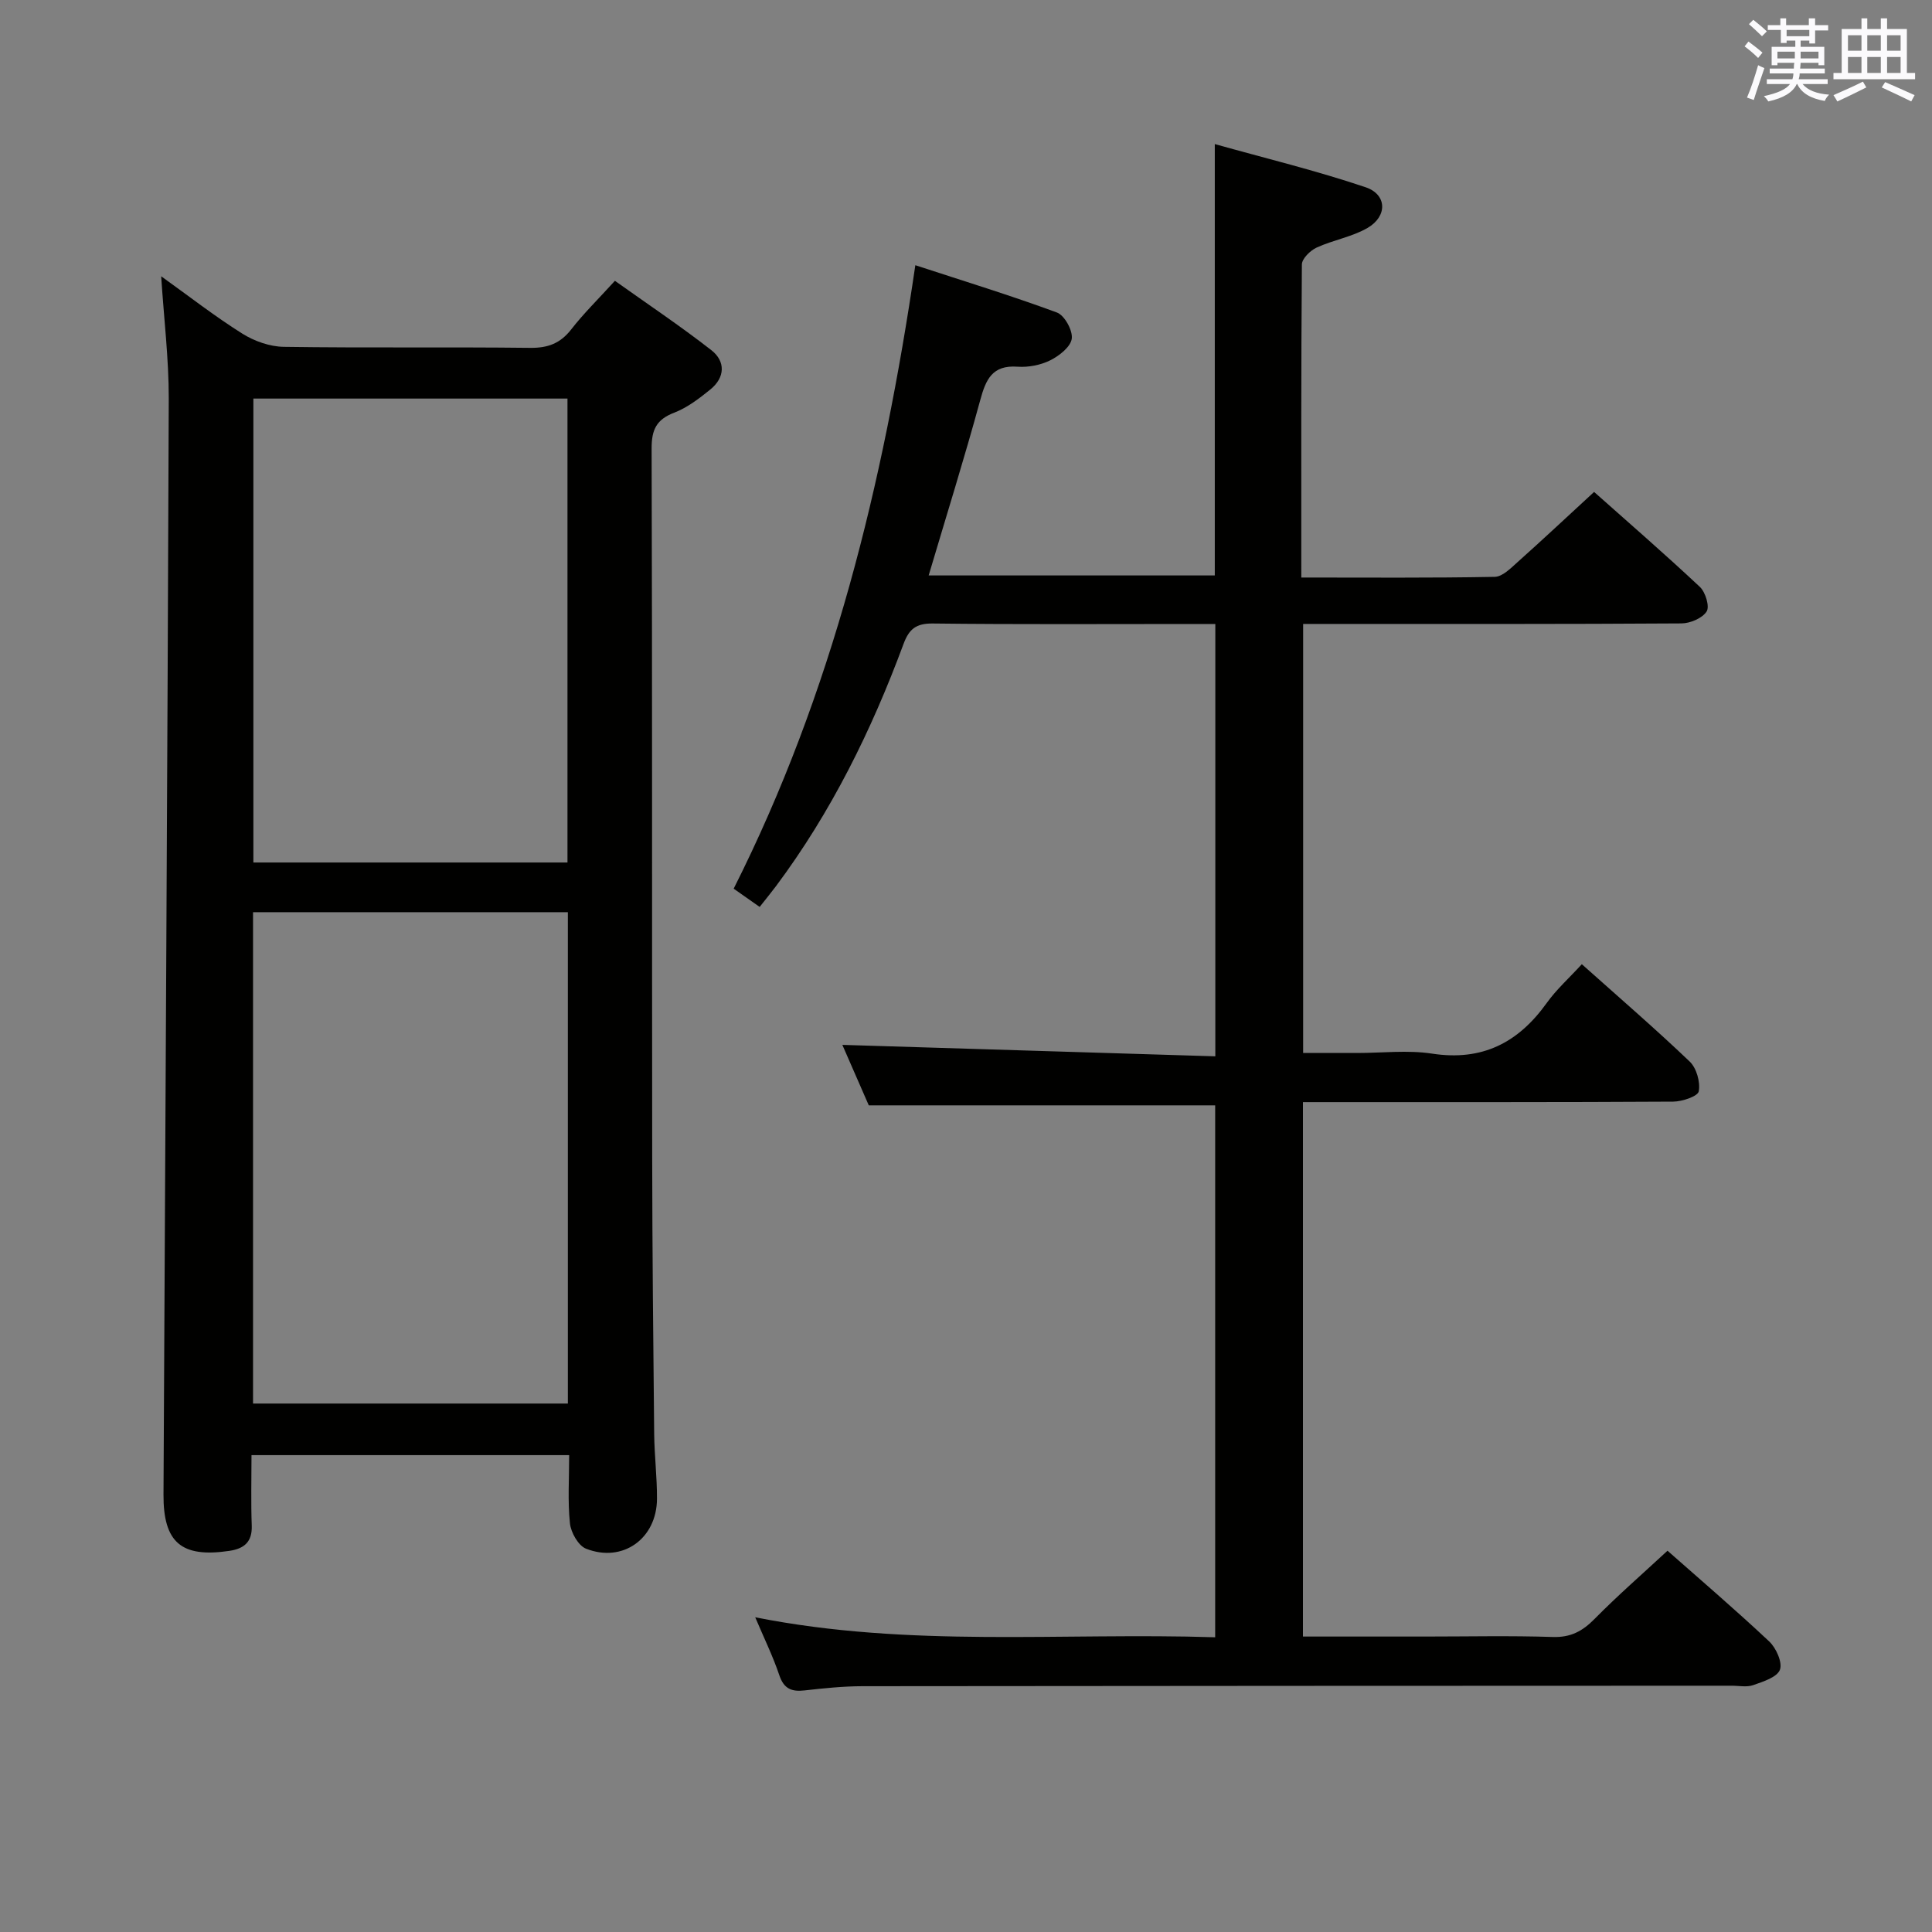 <svg enable-background="new 0 0 400 400" viewBox="0 0 400 400" xmlns="http://www.w3.org/2000/svg"><rect x="0" y="0" width="400" height="400" fill="#808080" stroke="none"/><path d="m269.42 119.57c13.81 0 26.94.11 40.05-.14 1.62-.03 3.36-1.83 4.78-3.1 5.19-4.63 10.26-9.39 15.79-14.48 6.88 6.12 14.53 12.75 21.9 19.66 1.16 1.09 2.06 4.06 1.4 5.09-.9 1.4-3.4 2.46-5.22 2.47-24.16.16-48.32.11-72.48.11-1.82 0-3.63 0-5.84 0v88.83h11.2c5.17 0 10.43-.64 15.48.13 10.39 1.6 17.86-2.25 23.76-10.49 2.01-2.81 4.64-5.16 7.26-8.02 7.84 7 15.26 13.4 22.34 20.16 1.41 1.35 2.22 4.24 1.87 6.16-.19 1.03-3.43 2.12-5.3 2.13-23.66.14-47.32.09-70.98.1-1.79 0-3.58 0-5.67 0v110.65h25.23c8.83 0 17.67-.2 26.49.09 3.72.12 6.16-1.2 8.66-3.74 4.77-4.84 9.91-9.31 15.1-14.12 6.69 5.91 14.02 12.18 21.05 18.78 1.44 1.35 2.79 4.37 2.22 5.87-.6 1.56-3.49 2.46-5.54 3.18-1.34.47-2.97.11-4.47.12-59.99.02-119.97.03-179.96.1-3.98.01-7.97.42-11.93.87-2.7.31-4.31-.31-5.26-3.14-1.29-3.85-3.09-7.52-4.99-12 32 6.36 63.47 3.12 95.23 4.14 0-36.97 0-73.51 0-110.13-23.62 0-47.33 0-71.72 0-1.75-4-3.79-8.67-5.47-12.52 25.53.78 51.18 1.57 77.22 2.37 0-30.25 0-59.61 0-89.51-1.92 0-3.71 0-5.5 0-17.66 0-35.33.11-52.99-.1-3.47-.04-4.92 1.14-6.07 4.25-6.61 17.85-14.96 34.81-26.4 50.13-.99 1.32-2.04 2.6-3.38 4.3-1.82-1.28-3.52-2.47-5.38-3.78 20.43-40.58 30.96-83.77 37.61-129.08 9.99 3.27 19.75 6.26 29.31 9.79 1.58.58 3.3 3.71 3.08 5.41-.23 1.7-2.58 3.55-4.44 4.48-2 1-4.54 1.49-6.78 1.33-5.24-.38-6.57 2.63-7.74 6.94-3.27 11.99-6.98 23.85-10.67 36.28h59.24c0-29.44 0-58.7 0-89.31 10.49 2.94 21.01 5.49 31.23 8.94 4.44 1.5 4.54 5.99.43 8.4-3.22 1.88-7.15 2.51-10.58 4.09-1.32.61-3.04 2.29-3.05 3.5-.17 21.3-.12 42.61-.12 64.81z" fill="#010100"/><path d="m33.37 57.2c5.72 4.1 11.07 8.27 16.79 11.87 2.49 1.56 5.7 2.7 8.61 2.74 17 .25 34 .01 51 .21 3.69.04 6.25-.93 8.51-3.84 2.54-3.27 5.53-6.19 9.03-10.04 6.64 4.73 13.49 9.31 19.97 14.36 2.95 2.31 2.86 5.63-.19 8.12-2.3 1.87-4.78 3.77-7.5 4.82-3.7 1.42-4.69 3.53-4.68 7.43.15 49 .06 98 .12 147 .02 19 .22 37.99.41 56.99.05 4.48.6 8.96.58 13.44-.03 8.25-7.08 13.33-14.69 10.34-1.6-.63-3.13-3.35-3.33-5.25-.48-4.57-.16-9.23-.16-14.12-22.1 0-43.67 0-65.77 0 0 4.99-.13 9.78.05 14.56.13 3.41-1.56 4.8-4.63 5.26-9.91 1.47-13.69-1.69-13.64-11.66.37-75.64.83-151.29 1.09-226.93.01-8.23-1-16.47-1.57-25.3zm84.2 131.66c-21.92 0-43.58 0-65.18 0v101.73h65.18c0-34.05 0-67.78 0-101.73zm-.08-10.29c0-32.37 0-64.12 0-96.05-21.89 0-43.44 0-65.03 0v96.05z" fill="#010100"/><g fill="#fbfafc"><path d="m361.2 9.6.8-1c.9.7 1.9 1.4 2.9 2.3l-.9 1.1c-1-1-2-1.8-2.8-2.4zm.5 10.6c.9-2.1 1.6-4.3 2.3-6.7.4.2.8.4 1.3.6-.7 2.1-1.5 4.3-2.2 6.6zm.4-15.2.9-.9c1 .8 2 1.6 2.8 2.4l-1 1c-.9-.9-1.8-1.7-2.7-2.5zm12.5-1.2h1.2v1.4h2.7v1.1h-2.7v2.7h-1.2v-.6h-1.8v1.3h4.9v3.8h-1.2v-.5h-3.7c0 .4-.1.9-.1 1.2h5.1v1h-5.2c0 .5-.1.9-.2 1.2h6v1h-5.2c1.1 1.3 2.9 2 5.5 2.2-.4.4-.7.8-.9 1.3-2.9-.5-4.8-1.6-5.7-3.5h-.1c-.8 1.7-2.7 2.9-5.9 3.6-.2-.4-.6-.8-.9-1.1 2.8-.6 4.6-1.4 5.4-2.5h-4.8v-1h5.3c.1-.3.2-.7.2-1.2h-4.9v-1h5c0-.4 0-.8.1-1.2h-3.5v.5h-1.2v-3.8h4.9v-1.3h-1.8v.5h-1.2v-2.7h-2.7v-1h2.6v-1.4h1.2v1.4h4.7v-1.4zm-6.6 8.3h3.6c0-.4 0-.9 0-1.4h-3.6zm1.9-4.6h4.7v-1.3h-4.7zm6.6 3.2h-3.7v1.4h3.7z"/><path d="m385.3 3.8h1.3v2.2h2.8v-2.2h1.3v2.2h4.1v9.1h1.7v1.3h-16.9v-1.3h1.7v-9.1h4.1v-2.2zm.4 13.1.7 1.2c-1.8.9-3.8 1.9-6 2.9-.2-.4-.5-.8-.8-1.3 2.3-1 4.3-1.9 6.1-2.8zm-3.1-6.4h2.8v-3.2h-2.8zm0 4.6h2.8v-3.3h-2.8zm4-4.6h2.8v-3.2h-2.8zm0 4.6h2.8v-3.3h-2.8zm3.7 1.9c2.1.9 4.1 1.8 6.1 2.7l-.7 1.3c-2.2-1.1-4.2-2-6.1-2.9zm3.2-9.7h-2.8v3.2h2.8zm-2.8 7.8h2.8v-3.3h-2.8z"/></g></svg>